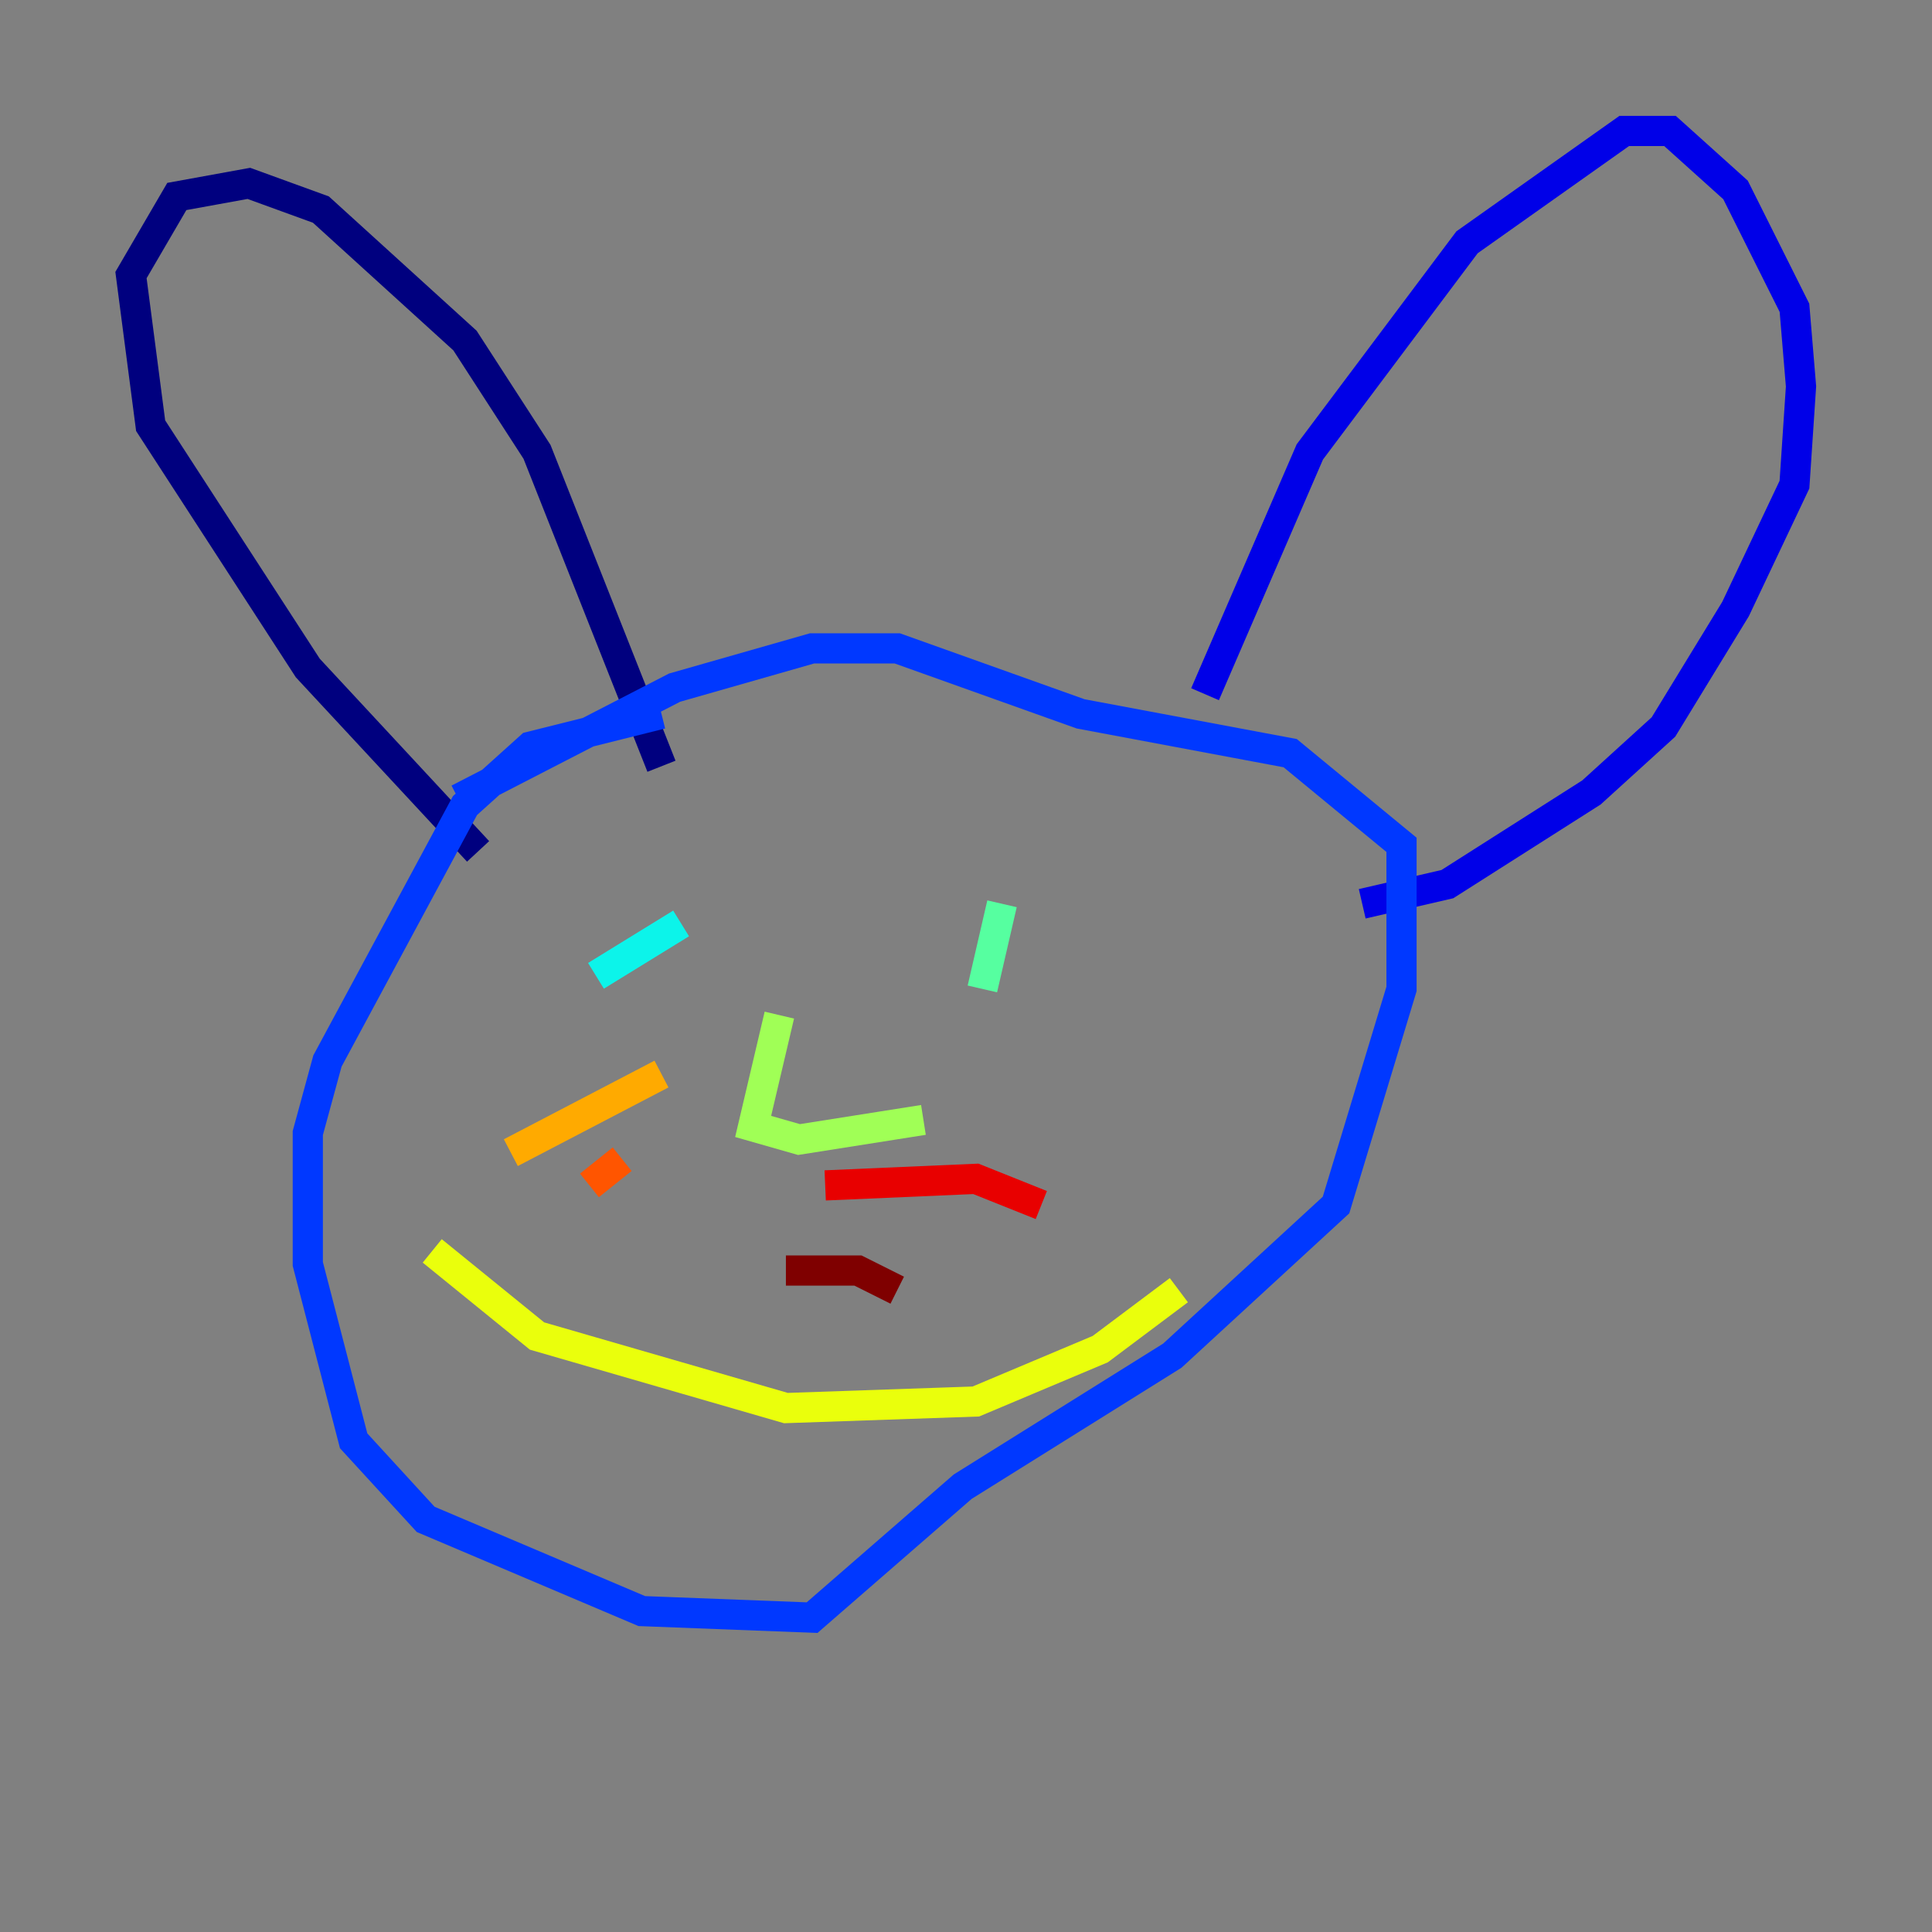 <?xml version="1.0" encoding="utf-8" ?>
<svg baseProfile="tiny" height="128" version="1.2" viewBox="0,0,128,128" width="128" xmlns="http://www.w3.org/2000/svg" xmlns:ev="http://www.w3.org/2001/xml-events" xmlns:xlink="http://www.w3.org/1999/xlink"><rect x="0" y="0" width="128" height="128" fill="#808080" stroke="none"/><defs /><polyline fill="none" points="31.675,56.407 20.393,44.258 9.98,28.203 8.678,18.224 11.715,13.017 16.488,12.149 21.261,13.885 30.807,22.563 35.58,29.939 43.824,50.766" stroke="#00007f" stroke-width="2" /><polyline fill="none" points="79.837,45.993 86.78,29.939 97.193,16.054 107.607,8.678 110.644,8.678 114.983,12.583 118.888,20.393 119.322,25.6 118.888,32.108 114.983,40.352 110.21,48.163 105.437,52.502 95.891,58.576 90.251,59.878" stroke="#0000e8" stroke-width="2" /><polyline fill="none" points="43.824,47.295 35.146,49.464 30.807,53.37 21.695,70.291 20.393,75.064 20.393,83.742 23.43,95.458 28.203,100.664 42.522,106.739 53.803,107.173 63.783,98.495 77.668,89.817 88.515,79.837 92.854,65.519 92.854,55.973 85.478,49.898 71.593,47.295 59.444,42.956 53.803,42.956 44.691,45.559 30.373,52.936" stroke="#0038ff" stroke-width="2" /><polyline fill="none" points="36.014,62.915 36.014,62.915" stroke="#0094ff" stroke-width="2" /><polyline fill="none" points="45.125,61.18 39.485,64.651" stroke="#0cf4ea" stroke-width="2" /><polyline fill="none" points="66.386,59.878 65.085,65.519" stroke="#56ffa0" stroke-width="2" /><polyline fill="none" points="51.634,67.254 49.898,74.63 52.936,75.498 61.18,74.197" stroke="#a0ff56" stroke-width="2" /><polyline fill="none" points="28.637,82.875 35.58,88.515 52.068,93.288 64.651,92.854 72.895,89.383 78.102,85.478" stroke="#eaff0c" stroke-width="2" /><polyline fill="none" points="43.824,71.159 33.844,76.366" stroke="#ffaa00" stroke-width="2" /><polyline fill="none" points="41.22,76.8 39.051,78.536" stroke="#ff5500" stroke-width="2" /><polyline fill="none" points="54.671,78.536 64.651,78.102 68.99,79.837" stroke="#e80000" stroke-width="2" /><polyline fill="none" points="52.068,84.176 56.841,84.176 59.444,85.478" stroke="#7f0000" stroke-width="2" /></svg>